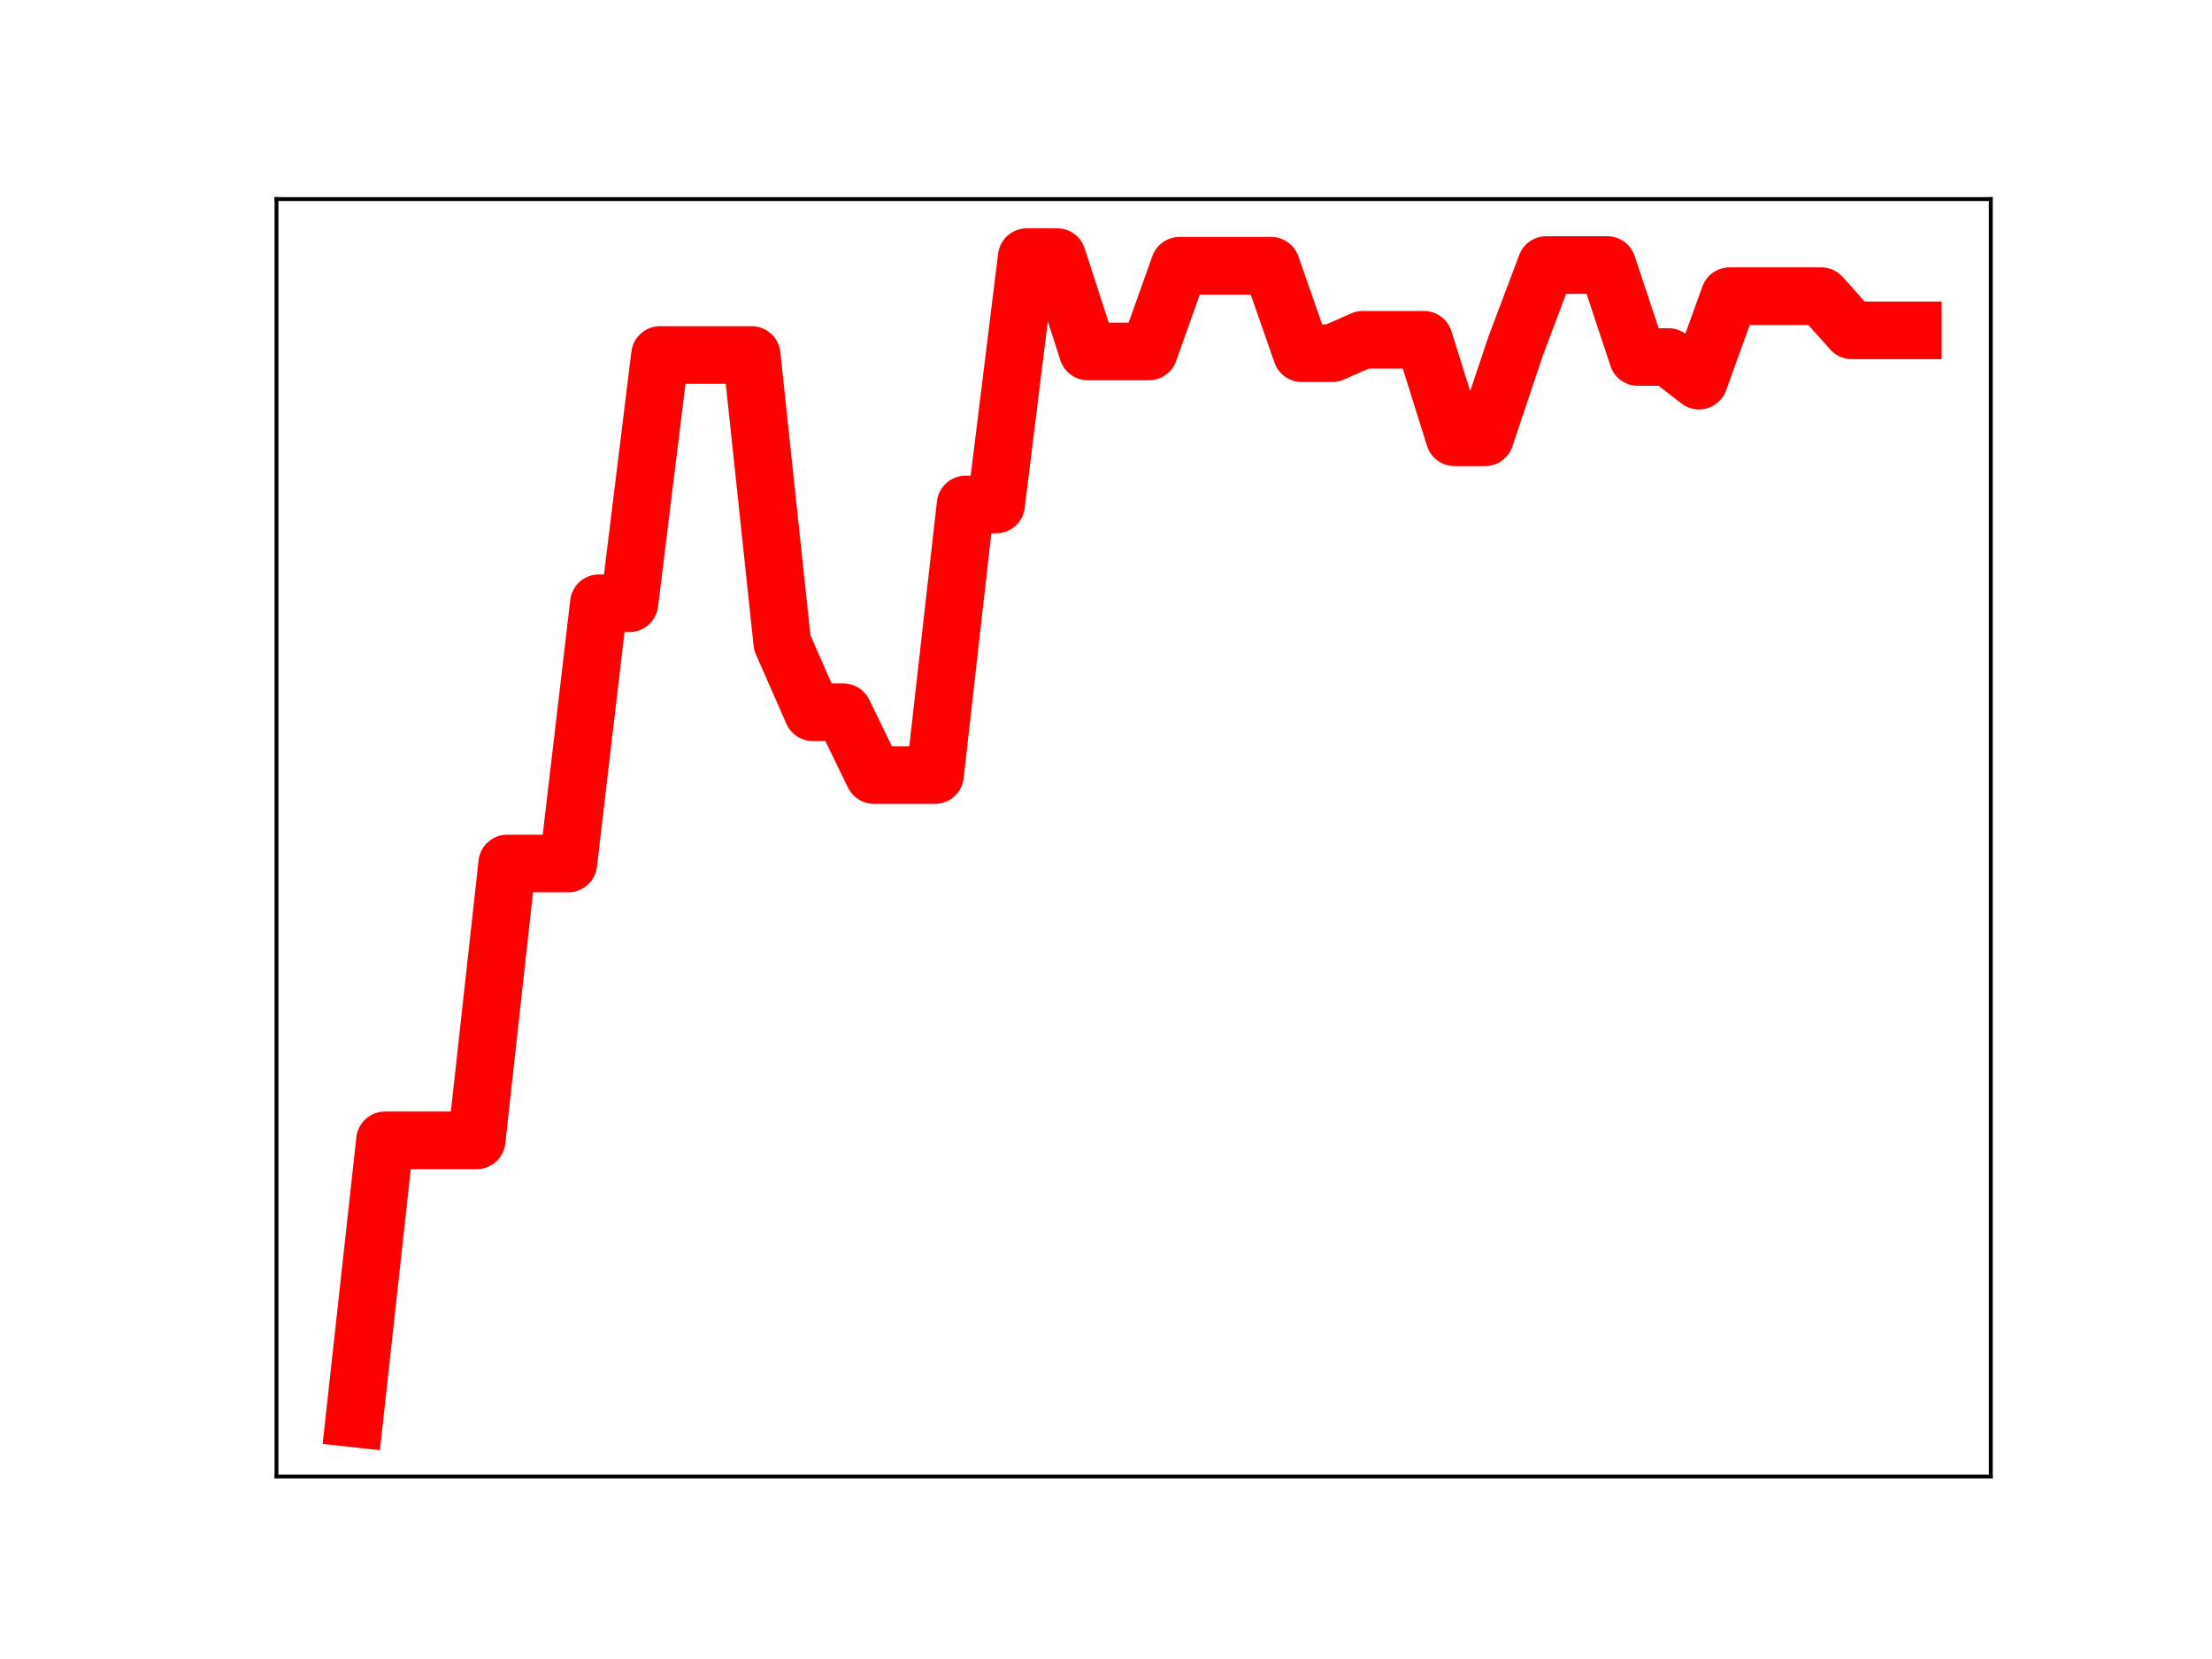 <?xml version="1.0" encoding="utf-8" standalone="no"?>
<!DOCTYPE svg PUBLIC "-//W3C//DTD SVG 1.1//EN"
  "http://www.w3.org/Graphics/SVG/1.1/DTD/svg11.dtd">
<!-- Created with matplotlib (https://matplotlib.org/) -->
<svg height="345.6pt" version="1.1" viewBox="0 0 460.8 345.6" width="460.8pt" xmlns="http://www.w3.org/2000/svg" xmlns:xlink="http://www.w3.org/1999/xlink">
 <defs>
  <style type="text/css">
*{stroke-linecap:butt;stroke-linejoin:round;}
  </style>
 </defs>
 <g id="figure_1">
  <g id="patch_1">
   <path d="M 0 345.6 
L 460.8 345.6 
L 460.8 0 
L 0 0 
z
" style="fill:#ffffff;"/>
  </g>
  <g id="axes_1">
   <g id="patch_2">
    <path d="M 57.6 307.584 
L 414.72 307.584 
L 414.72 41.472 
L 57.6 41.472 
z
" style="fill:#ffffff;"/>
   </g>
   <g id="line2d_1">
    <path clip-path="url(#p6f29491498)" d="M 73.833 295.488 
L 80.199 237.555 
L 86.564 237.555 
L 92.93 237.555 
L 99.296 237.555 
L 105.662 179.882 
L 112.027 179.882 
L 118.393 179.882 
L 124.759 125.667 
L 131.125 125.667 
L 137.49 73.954 
L 143.856 73.954 
L 150.222 73.954 
L 156.588 73.954 
L 162.954 133.879 
L 169.319 148.373 
L 175.685 148.373 
L 182.051 161.458 
L 188.417 161.458 
L 194.782 161.458 
L 201.148 105.094 
L 207.514 105.094 
L 213.88 53.568 
L 220.246 53.568 
L 226.611 73.219 
L 232.977 73.219 
L 239.343 73.219 
L 245.709 55.363 
L 252.074 55.363 
L 258.44 55.363 
L 264.806 55.363 
L 271.172 73.575 
L 277.538 73.575 
L 283.903 70.78 
L 290.269 70.78 
L 296.635 70.78 
L 303.001 91.097 
L 309.366 91.097 
L 315.732 72.109 
L 322.098 55.213 
L 328.464 55.213 
L 334.83 55.213 
L 341.195 74.367 
L 347.561 74.367 
L 353.927 79.294 
L 360.293 61.696 
L 366.658 61.696 
L 373.024 61.696 
L 379.39 61.696 
L 385.756 68.819 
L 392.121 68.819 
L 398.487 68.819 
" style="fill:none;stroke:#ff0000;stroke-linecap:square;stroke-width:12;"/>
    <defs>
     <path d="M 0 3 
C 0.796 3 1.559 2.684 2.121 2.121 
C 2.684 1.559 3 0.796 3 0 
C 3 -0.796 2.684 -1.559 2.121 -2.121 
C 1.559 -2.684 0.796 -3 0 -3 
C -0.796 -3 -1.559 -2.684 -2.121 -2.121 
C -2.684 -1.559 -3 -0.796 -3 0 
C -3 0.796 -2.684 1.559 -2.121 2.121 
C -1.559 2.684 -0.796 3 0 3 
z
" id="m2715daf761" style="stroke:#ff0000;"/>
    </defs>
    <g clip-path="url(#p6f29491498)">
     <use style="fill:#ff0000;stroke:#ff0000;" x="73.833" xlink:href="#m2715daf761" y="295.488"/>
     <use style="fill:#ff0000;stroke:#ff0000;" x="80.199" xlink:href="#m2715daf761" y="237.555"/>
     <use style="fill:#ff0000;stroke:#ff0000;" x="86.564" xlink:href="#m2715daf761" y="237.555"/>
     <use style="fill:#ff0000;stroke:#ff0000;" x="92.93" xlink:href="#m2715daf761" y="237.555"/>
     <use style="fill:#ff0000;stroke:#ff0000;" x="99.296" xlink:href="#m2715daf761" y="237.555"/>
     <use style="fill:#ff0000;stroke:#ff0000;" x="105.662" xlink:href="#m2715daf761" y="179.882"/>
     <use style="fill:#ff0000;stroke:#ff0000;" x="112.027" xlink:href="#m2715daf761" y="179.882"/>
     <use style="fill:#ff0000;stroke:#ff0000;" x="118.393" xlink:href="#m2715daf761" y="179.882"/>
     <use style="fill:#ff0000;stroke:#ff0000;" x="124.759" xlink:href="#m2715daf761" y="125.667"/>
     <use style="fill:#ff0000;stroke:#ff0000;" x="131.125" xlink:href="#m2715daf761" y="125.667"/>
     <use style="fill:#ff0000;stroke:#ff0000;" x="137.49" xlink:href="#m2715daf761" y="73.954"/>
     <use style="fill:#ff0000;stroke:#ff0000;" x="143.856" xlink:href="#m2715daf761" y="73.954"/>
     <use style="fill:#ff0000;stroke:#ff0000;" x="150.222" xlink:href="#m2715daf761" y="73.954"/>
     <use style="fill:#ff0000;stroke:#ff0000;" x="156.588" xlink:href="#m2715daf761" y="73.954"/>
     <use style="fill:#ff0000;stroke:#ff0000;" x="162.954" xlink:href="#m2715daf761" y="133.879"/>
     <use style="fill:#ff0000;stroke:#ff0000;" x="169.319" xlink:href="#m2715daf761" y="148.373"/>
     <use style="fill:#ff0000;stroke:#ff0000;" x="175.685" xlink:href="#m2715daf761" y="148.373"/>
     <use style="fill:#ff0000;stroke:#ff0000;" x="182.051" xlink:href="#m2715daf761" y="161.458"/>
     <use style="fill:#ff0000;stroke:#ff0000;" x="188.417" xlink:href="#m2715daf761" y="161.458"/>
     <use style="fill:#ff0000;stroke:#ff0000;" x="194.782" xlink:href="#m2715daf761" y="161.458"/>
     <use style="fill:#ff0000;stroke:#ff0000;" x="201.148" xlink:href="#m2715daf761" y="105.094"/>
     <use style="fill:#ff0000;stroke:#ff0000;" x="207.514" xlink:href="#m2715daf761" y="105.094"/>
     <use style="fill:#ff0000;stroke:#ff0000;" x="213.88" xlink:href="#m2715daf761" y="53.568"/>
     <use style="fill:#ff0000;stroke:#ff0000;" x="220.246" xlink:href="#m2715daf761" y="53.568"/>
     <use style="fill:#ff0000;stroke:#ff0000;" x="226.611" xlink:href="#m2715daf761" y="73.219"/>
     <use style="fill:#ff0000;stroke:#ff0000;" x="232.977" xlink:href="#m2715daf761" y="73.219"/>
     <use style="fill:#ff0000;stroke:#ff0000;" x="239.343" xlink:href="#m2715daf761" y="73.219"/>
     <use style="fill:#ff0000;stroke:#ff0000;" x="245.709" xlink:href="#m2715daf761" y="55.363"/>
     <use style="fill:#ff0000;stroke:#ff0000;" x="252.074" xlink:href="#m2715daf761" y="55.363"/>
     <use style="fill:#ff0000;stroke:#ff0000;" x="258.44" xlink:href="#m2715daf761" y="55.363"/>
     <use style="fill:#ff0000;stroke:#ff0000;" x="264.806" xlink:href="#m2715daf761" y="55.363"/>
     <use style="fill:#ff0000;stroke:#ff0000;" x="271.172" xlink:href="#m2715daf761" y="73.575"/>
     <use style="fill:#ff0000;stroke:#ff0000;" x="277.538" xlink:href="#m2715daf761" y="73.575"/>
     <use style="fill:#ff0000;stroke:#ff0000;" x="283.903" xlink:href="#m2715daf761" y="70.78"/>
     <use style="fill:#ff0000;stroke:#ff0000;" x="290.269" xlink:href="#m2715daf761" y="70.78"/>
     <use style="fill:#ff0000;stroke:#ff0000;" x="296.635" xlink:href="#m2715daf761" y="70.78"/>
     <use style="fill:#ff0000;stroke:#ff0000;" x="303.001" xlink:href="#m2715daf761" y="91.097"/>
     <use style="fill:#ff0000;stroke:#ff0000;" x="309.366" xlink:href="#m2715daf761" y="91.097"/>
     <use style="fill:#ff0000;stroke:#ff0000;" x="315.732" xlink:href="#m2715daf761" y="72.109"/>
     <use style="fill:#ff0000;stroke:#ff0000;" x="322.098" xlink:href="#m2715daf761" y="55.213"/>
     <use style="fill:#ff0000;stroke:#ff0000;" x="328.464" xlink:href="#m2715daf761" y="55.213"/>
     <use style="fill:#ff0000;stroke:#ff0000;" x="334.83" xlink:href="#m2715daf761" y="55.213"/>
     <use style="fill:#ff0000;stroke:#ff0000;" x="341.195" xlink:href="#m2715daf761" y="74.367"/>
     <use style="fill:#ff0000;stroke:#ff0000;" x="347.561" xlink:href="#m2715daf761" y="74.367"/>
     <use style="fill:#ff0000;stroke:#ff0000;" x="353.927" xlink:href="#m2715daf761" y="79.294"/>
     <use style="fill:#ff0000;stroke:#ff0000;" x="360.293" xlink:href="#m2715daf761" y="61.696"/>
     <use style="fill:#ff0000;stroke:#ff0000;" x="366.658" xlink:href="#m2715daf761" y="61.696"/>
     <use style="fill:#ff0000;stroke:#ff0000;" x="373.024" xlink:href="#m2715daf761" y="61.696"/>
     <use style="fill:#ff0000;stroke:#ff0000;" x="379.39" xlink:href="#m2715daf761" y="61.696"/>
     <use style="fill:#ff0000;stroke:#ff0000;" x="385.756" xlink:href="#m2715daf761" y="68.819"/>
     <use style="fill:#ff0000;stroke:#ff0000;" x="392.121" xlink:href="#m2715daf761" y="68.819"/>
     <use style="fill:#ff0000;stroke:#ff0000;" x="398.487" xlink:href="#m2715daf761" y="68.819"/>
    </g>
   </g>
   <g id="patch_3">
    <path d="M 57.6 307.584 
L 57.6 41.472 
" style="fill:none;stroke:#000000;stroke-linecap:square;stroke-linejoin:miter;stroke-width:0.8;"/>
   </g>
   <g id="patch_4">
    <path d="M 414.72 307.584 
L 414.72 41.472 
" style="fill:none;stroke:#000000;stroke-linecap:square;stroke-linejoin:miter;stroke-width:0.8;"/>
   </g>
   <g id="patch_5">
    <path d="M 57.6 307.584 
L 414.72 307.584 
" style="fill:none;stroke:#000000;stroke-linecap:square;stroke-linejoin:miter;stroke-width:0.8;"/>
   </g>
   <g id="patch_6">
    <path d="M 57.6 41.472 
L 414.72 41.472 
" style="fill:none;stroke:#000000;stroke-linecap:square;stroke-linejoin:miter;stroke-width:0.8;"/>
   </g>
  </g>
 </g>
 <defs>
  <clipPath id="p6f29491498">
   <rect height="266.112" width="357.12" x="57.6" y="41.472"/>
  </clipPath>
 </defs>
</svg>
